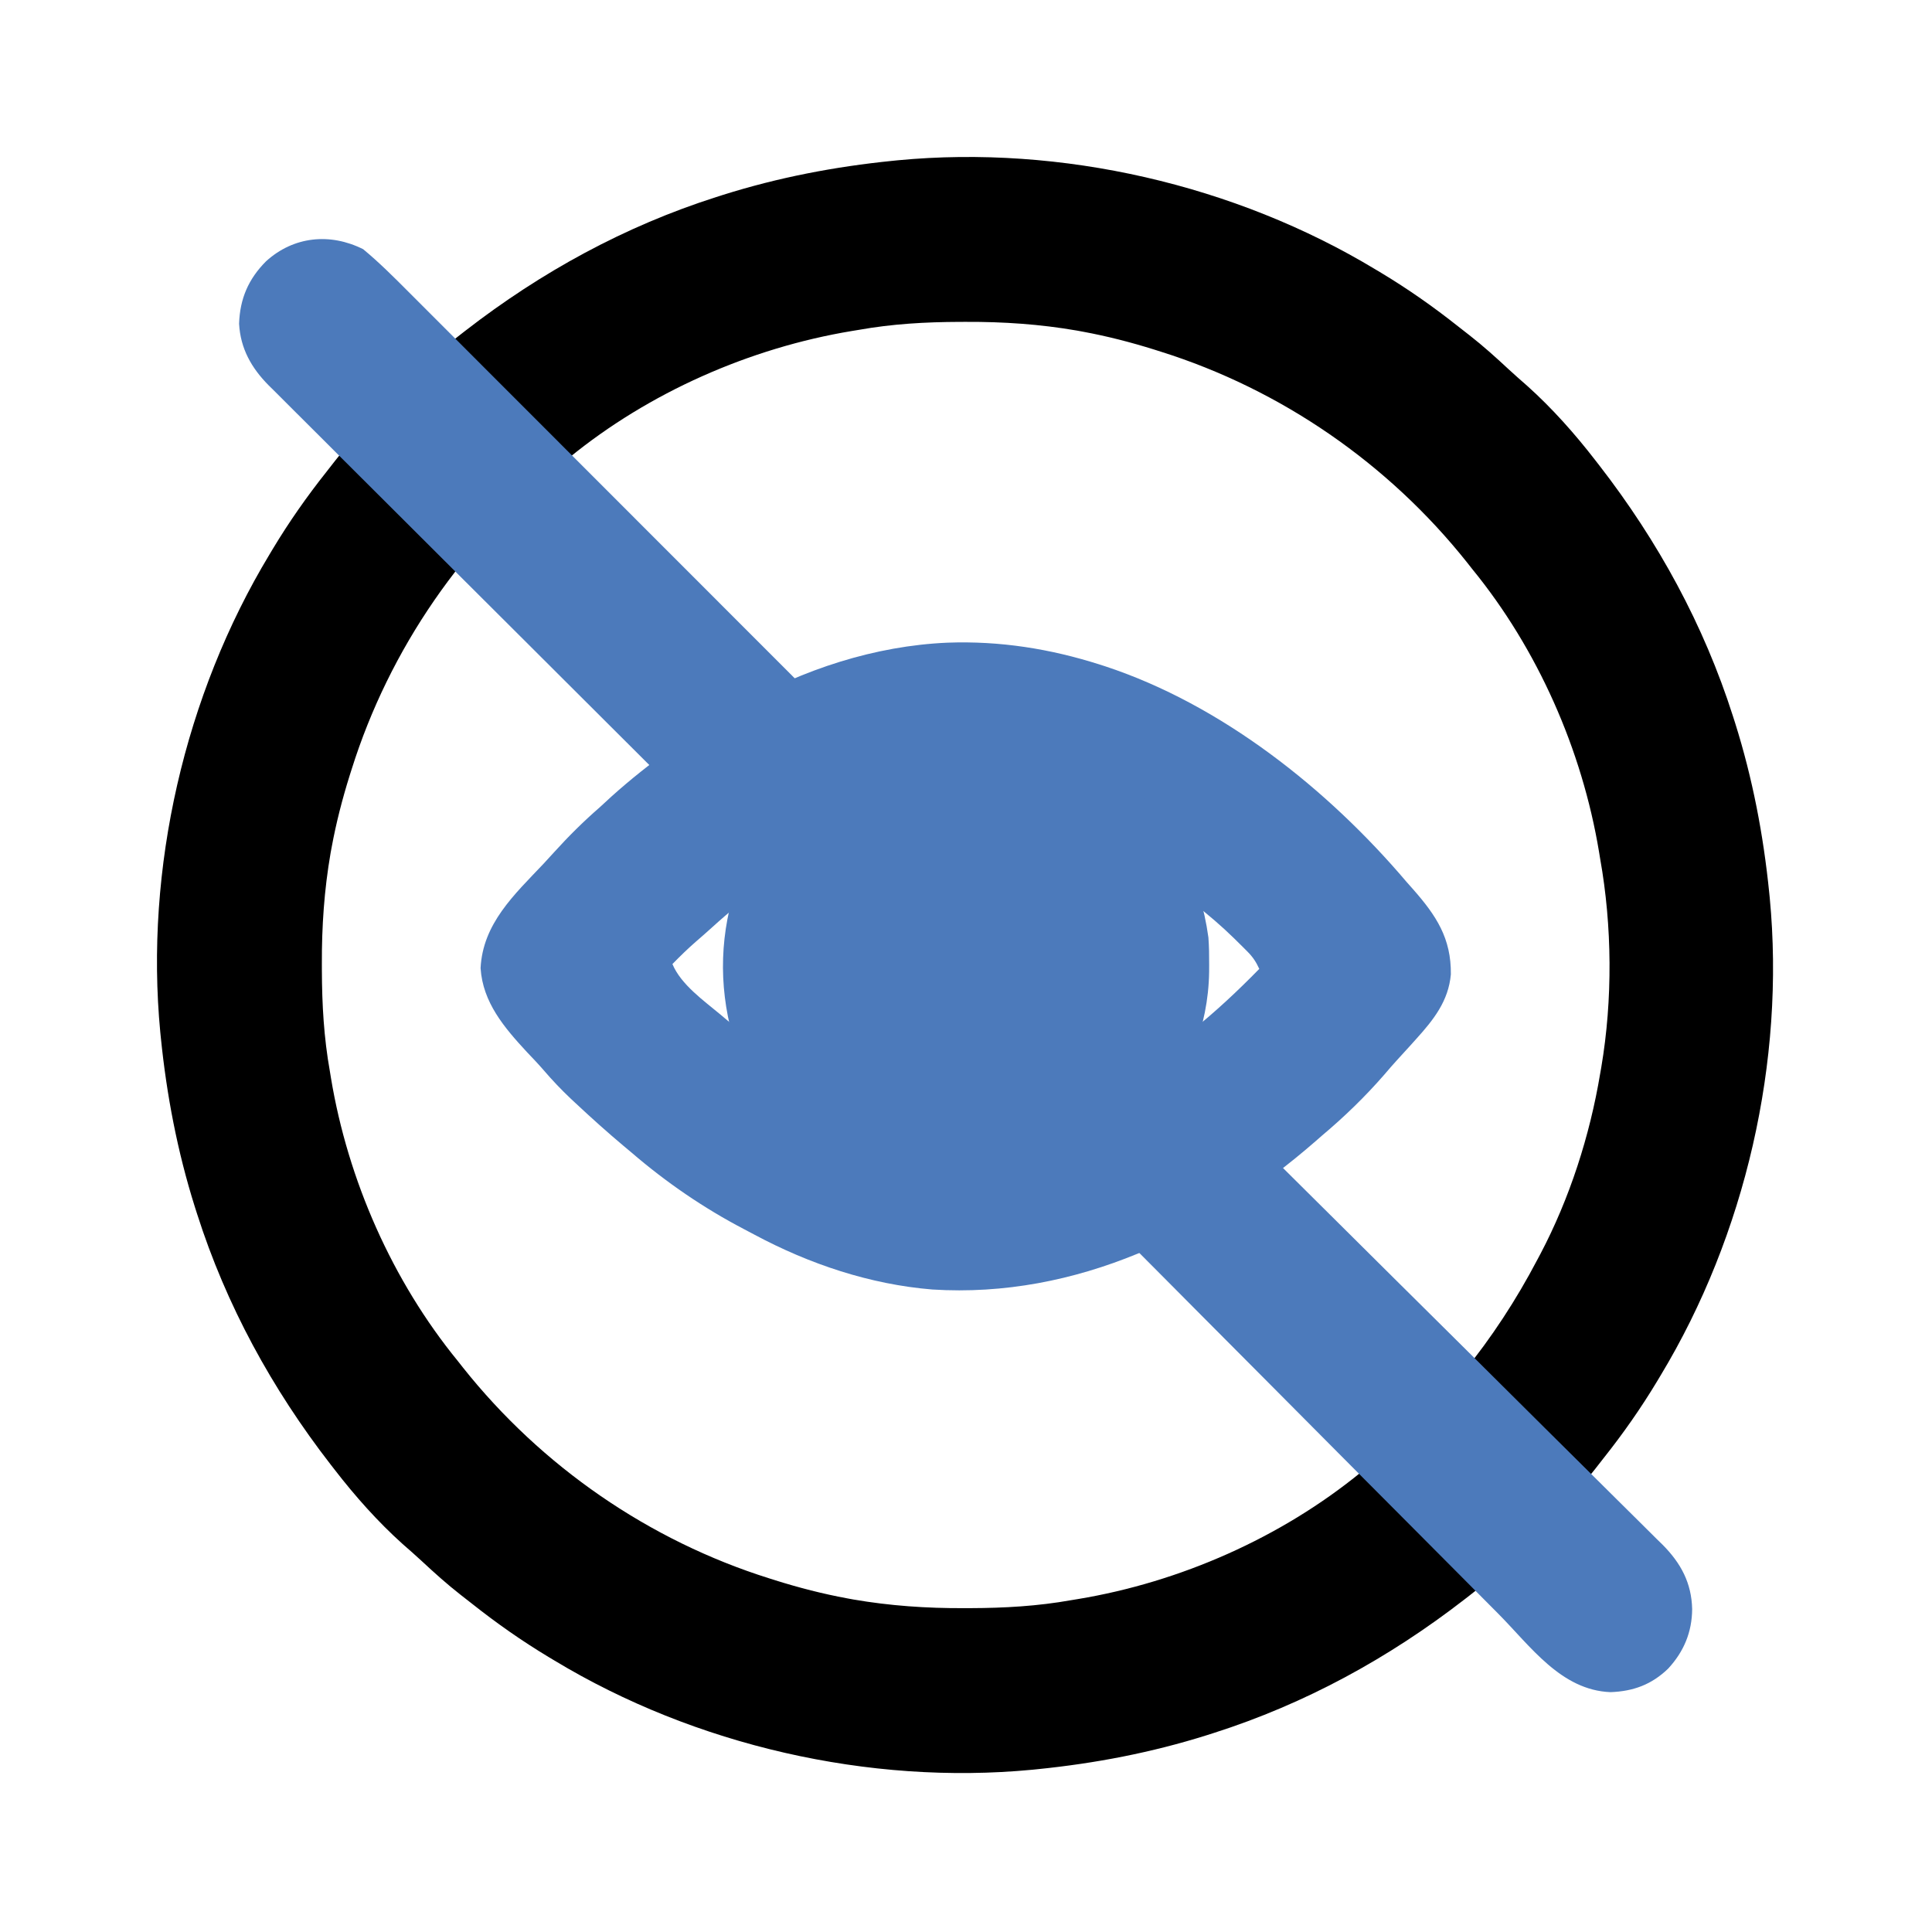 <svg width="800" height="800" viewBox="0 0 800 800" fill="none" xmlns="http://www.w3.org/2000/svg">
<path d="M569.591 111.591C570.355 112.048 571.119 112.505 571.907 112.976C583.087 119.702 593.588 127.071 603.808 135.178C605.346 136.397 606.897 137.601 608.45 138.802C614.112 143.219 619.409 147.994 624.661 152.884C627.225 155.252 629.834 157.55 632.466 159.841C642.771 169.101 652.126 179.64 660.591 190.591C661.133 191.288 661.676 191.985 662.234 192.703C686.563 224.097 705.501 258.689 717.591 296.591C718.033 297.976 718.033 297.976 718.485 299.39C725.72 322.366 730.172 345.637 732.591 369.591C732.663 370.299 732.735 371.007 732.809 371.737C739.266 439.372 722.735 511.405 687.591 569.591C687.134 570.355 686.677 571.119 686.206 571.907C679.479 583.087 672.111 593.588 664.004 603.808C662.785 605.346 661.581 606.897 660.38 608.45C655.962 614.112 651.188 619.409 646.298 624.661C643.929 627.225 641.632 629.834 639.341 632.466C630.081 642.771 619.542 652.126 608.591 660.591C607.894 661.133 607.197 661.676 606.479 662.234C575.085 686.563 540.493 705.501 502.591 717.591C501.667 717.886 500.744 718.181 499.792 718.485C476.815 725.72 453.545 730.172 429.591 732.591C428.883 732.663 428.174 732.735 427.445 732.809C359.81 739.266 287.777 722.735 229.591 687.591C228.827 687.134 228.062 686.677 227.275 686.206C216.095 679.479 205.594 672.111 195.374 664.004C193.835 662.785 192.285 661.581 190.731 660.38C185.07 655.962 179.773 651.188 174.521 646.298C171.957 643.929 169.348 641.632 166.716 639.341C156.41 630.081 147.056 619.542 138.591 608.591C138.048 607.894 137.506 607.197 136.947 606.479C112.619 575.085 93.681 540.493 81.591 502.591C81.296 501.667 81.001 500.744 80.697 499.792C73.462 476.815 69.009 453.545 66.591 429.591C66.519 428.883 66.447 428.174 66.373 427.445C59.916 359.81 76.447 287.777 111.591 229.591C112.048 228.827 112.505 228.062 112.976 227.275C119.702 216.095 127.071 205.594 135.178 195.374C136.397 193.835 137.601 192.285 138.802 190.731C143.219 185.07 147.994 179.773 152.884 174.521C155.252 171.957 157.55 169.348 159.841 166.716C169.101 156.41 179.64 147.056 190.591 138.591C191.636 137.777 191.636 137.777 192.703 136.947C224.097 112.619 258.689 93.681 296.591 81.591C297.514 81.296 298.438 81.001 299.39 80.697C322.366 73.462 345.637 69.009 369.591 66.591C370.299 66.519 371.007 66.447 371.737 66.373C439.372 59.916 511.405 76.447 569.591 111.591ZM355.591 136.591C354.672 136.741 353.753 136.892 352.806 137.046C310.525 144.056 268.77 162.461 235.591 189.591C234.699 190.292 233.807 190.993 232.888 191.716C191.996 224.238 161.258 268.724 145.591 318.591C145.189 319.859 145.189 319.859 144.779 321.152C141.724 330.919 139.199 340.713 137.341 350.778C137.114 352.004 137.114 352.004 136.883 353.254C134.24 368.545 133.21 383.714 133.278 399.216C133.28 400.087 133.282 400.959 133.284 401.856C133.333 415.965 134.105 429.679 136.591 443.591C136.741 444.51 136.892 445.429 137.046 446.376C144.056 488.657 162.461 530.412 189.591 563.591C190.292 564.483 190.993 565.375 191.716 566.294C224.238 607.186 268.724 637.924 318.591 653.591C319.859 653.993 319.859 653.993 321.152 654.403C330.919 657.457 340.713 659.983 350.778 661.841C352.004 662.068 352.004 662.068 353.254 662.299C368.545 664.941 383.714 665.971 399.216 665.903C400.087 665.902 400.959 665.9 401.856 665.898C415.965 665.848 429.679 665.077 443.591 662.591C444.51 662.441 445.429 662.29 446.376 662.135C488.657 655.126 530.412 636.721 563.591 609.591C564.483 608.89 565.375 608.188 566.294 607.466C595.812 583.989 619.113 554.909 636.591 521.591C636.998 520.827 637.405 520.062 637.825 519.275C649.967 496.229 658.313 470.26 662.591 444.591C662.75 443.682 662.91 442.774 663.074 441.837C667.796 413.9 667.571 383.463 662.591 355.591C662.441 354.672 662.29 353.753 662.135 352.806C655.126 310.525 636.721 268.77 609.591 235.591C608.89 234.699 608.188 233.807 607.466 232.888C574.944 191.996 530.458 161.258 480.591 145.591C479.746 145.323 478.9 145.055 478.029 144.779C468.263 141.724 458.469 139.199 448.403 137.341C447.586 137.19 446.769 137.039 445.927 136.883C430.637 134.24 415.467 133.21 399.966 133.278C398.659 133.281 398.659 133.281 397.325 133.284C383.216 133.333 369.503 134.105 355.591 136.591Z" fill="black"/>
<path d="M392.362 266.115C413.989 265.326 434.859 268.621 455.438 275.198C456.142 275.423 456.847 275.648 457.574 275.88C505.791 291.751 549.827 326.756 582.438 365.198C583.323 366.197 584.21 367.196 585.098 368.194C594.723 379.126 600.94 388.519 600.77 403.467C599.789 414.488 593.631 422.24 586.438 430.198C585.593 431.139 584.749 432.08 583.879 433.049C582.18 434.927 580.473 436.796 578.758 438.659C576.853 440.743 575.011 442.856 573.188 445.01C565.332 454.042 556.606 462.512 547.438 470.198C546.545 470.979 545.653 471.76 544.734 472.565C500.646 510.981 445.586 537.706 386.09 533.959C360.295 531.865 335.161 523.431 312.434 511.266C311.069 510.536 309.7 509.814 308.328 509.098C291.484 500.312 275.836 489.592 261.438 477.198C260.381 476.313 259.324 475.429 258.266 474.545C251.502 468.867 244.95 462.98 238.5 456.948C237.802 456.299 237.105 455.649 236.386 454.981C232.366 451.187 228.64 447.252 225.043 443.055C222.819 440.483 220.466 438.038 218.125 435.573C208.831 425.529 199.9 415.077 199 400.885C199.906 382.445 212.98 370.433 224.913 357.824C226.464 356.169 227.991 354.494 229.512 352.811C235.505 346.19 241.694 340.068 248.438 334.198C250.021 332.74 251.605 331.282 253.188 329.823C268.814 315.8 286.178 303.532 304.438 293.198C305.076 292.831 305.714 292.464 306.371 292.086C332.417 277.213 362.275 267.405 392.362 266.115ZM294.785 384.069C292.612 386.04 290.408 387.968 288.188 389.885C284.78 392.849 281.591 395.965 278.438 399.198C282.011 407.739 291.442 414.353 298.438 420.198C298.971 420.65 299.504 421.102 300.053 421.568C321.645 439.833 345.867 455.807 373.438 463.198C374.638 463.534 375.838 463.871 377.074 464.217C406.081 471.206 434.888 463.038 460.438 449.198C461.03 448.886 461.622 448.574 462.232 448.253C472.42 442.887 481.41 436.297 490.438 429.198C491.922 428.036 491.922 428.036 493.438 426.85C503.319 418.936 512.592 410.249 521.438 401.198C520.142 398.349 518.772 396.276 516.566 394.061C515.998 393.488 515.429 392.916 514.844 392.326C514.235 391.727 513.627 391.127 513 390.51C512.37 389.887 511.741 389.263 511.092 388.621C505.811 383.45 500.284 378.721 494.438 374.198C492.931 373.001 492.931 373.001 491.395 371.78C424.624 319.043 356.292 328.02 294.785 384.069Z" fill="#4C7ABB"/>
<path d="M421.122 372.015C428.424 377.257 433.215 384.602 435.372 393.328C436.768 404.445 434.564 414.246 427.684 423.203C420.266 431.003 411.172 434.263 400.684 434.703C389.65 434.439 381.251 431.368 373.395 423.551C367.118 416.655 363.602 408.251 364.036 398.805C365.717 386.413 370.803 378.779 380.309 370.89C393.51 364.156 408.4 364.234 421.122 372.015Z" fill="#4C7ABB"/>
<path d="M150.375 103.182C156.948 108.617 163.004 114.667 169.018 120.705C169.827 121.513 170.636 122.321 171.47 123.154C174.15 125.832 176.826 128.514 179.502 131.196C181.434 133.129 183.367 135.061 185.3 136.993C189.445 141.138 193.589 145.284 197.731 149.432C203.719 155.429 209.711 161.423 215.703 167.416C225.427 177.143 235.149 186.871 244.87 196.601C254.307 206.047 263.745 215.492 273.184 224.936C273.767 225.519 274.35 226.102 274.95 226.703C277.874 229.629 280.799 232.554 283.723 235.479C307.943 259.71 332.16 283.945 356.375 308.182C357.57 307.772 358.765 307.362 359.996 306.94C361.601 306.395 363.207 305.851 364.812 305.307C365.596 305.038 366.379 304.768 367.186 304.491C393.314 295.674 420.98 297.832 445.688 309.995C452.406 313.431 458.516 317.407 464.375 322.182C465.214 322.858 466.053 323.533 466.918 324.229C485.896 340.353 497.027 363.738 500.375 388.182C500.651 391.938 500.709 395.667 500.688 399.432C500.683 400.433 500.679 401.433 500.675 402.465C500.499 414.068 498.236 424.585 494.242 435.498C493.956 436.384 493.67 437.27 493.375 438.182C493.037 439.056 492.699 439.929 492.351 440.83C492.384 445.489 494.327 446.965 497.51 450.197C498.295 450.959 499.081 451.72 499.89 452.505C500.71 453.328 501.531 454.151 502.376 454.999C504.66 457.282 506.958 459.549 509.263 461.81C511.745 464.251 514.207 466.712 516.671 469.172C520.945 473.433 525.231 477.68 529.526 481.92C535.744 488.059 541.939 494.219 548.129 500.385C558.183 510.399 568.251 520.399 578.329 530.389C578.932 530.987 579.535 531.585 580.157 532.201C582.601 534.624 585.046 537.047 587.49 539.47C594.208 546.129 600.924 552.791 607.639 559.454C608.24 560.05 608.841 560.646 609.46 561.26C619.488 571.211 629.507 581.173 639.519 591.141C645.693 597.286 651.876 603.421 658.071 609.544C662.32 613.745 666.561 617.954 670.794 622.17C673.235 624.6 675.68 627.026 678.136 629.441C680.802 632.066 683.452 634.707 686.098 637.351C687.256 638.48 687.256 638.48 688.438 639.632C696.026 647.28 700.439 655.46 700.688 666.307C700.612 675.853 697.238 683.926 690.73 690.959C683.881 697.558 676.339 700.334 666.875 700.682C646.42 699.883 633.837 681.757 620.435 668.244C618.522 666.319 616.609 664.396 614.696 662.472C611.122 658.877 607.548 655.282 603.976 651.685C596.964 644.627 589.945 637.576 582.923 630.527C581.815 629.415 580.707 628.303 579.599 627.191C577.357 624.94 575.115 622.69 572.873 620.439C567.128 614.672 561.382 608.904 555.637 603.135C555.061 602.557 554.485 601.978 553.892 601.383C544.534 591.985 535.188 582.577 525.845 573.166C516.241 563.492 506.623 553.832 496.994 544.183C491.06 538.236 485.136 532.278 479.225 526.306C475.181 522.222 471.125 518.151 467.058 514.09C464.711 511.745 462.372 509.393 460.044 507.03C457.522 504.472 454.981 501.936 452.432 499.404C451.698 498.649 450.963 497.893 450.207 497.115C446.338 493.106 446.338 493.106 441.087 492.161C440.192 492.498 439.297 492.835 438.375 493.182C437.238 493.552 436.101 493.922 434.93 494.303C433.715 494.738 432.501 495.172 431.25 495.62C407.038 503.84 380.042 502.127 357.012 491.018C355.798 490.41 354.585 489.798 353.375 489.182C352.33 488.659 351.284 488.135 350.207 487.596C327.446 475.268 311.074 453.705 303.375 429.182C297.383 407.406 298.121 385.907 305.492 364.608C305.77 363.791 306.048 362.974 306.334 362.132C307.009 360.147 307.691 358.164 308.375 356.182C307.947 355.756 307.519 355.329 307.078 354.89C281.706 329.607 256.344 304.314 230.996 279.008C227.952 275.968 224.908 272.929 221.864 269.891C221.258 269.286 220.652 268.681 220.027 268.057C210.216 258.263 200.398 248.477 190.577 238.693C180.499 228.652 170.429 218.604 160.365 208.548C154.156 202.345 147.941 196.147 141.718 189.957C137.451 185.711 133.191 181.457 128.937 177.198C126.482 174.741 124.025 172.288 121.559 169.843C118.884 167.188 116.222 164.521 113.563 161.851C112.784 161.084 112.006 160.318 111.204 159.528C104.133 152.377 99.562 144.346 99 134.057C99.336 123.686 102.871 115.522 110.152 108.205C121.529 97.849 136.654 96.314 150.375 103.182Z" fill="#4C7ABB"/>
</svg>
